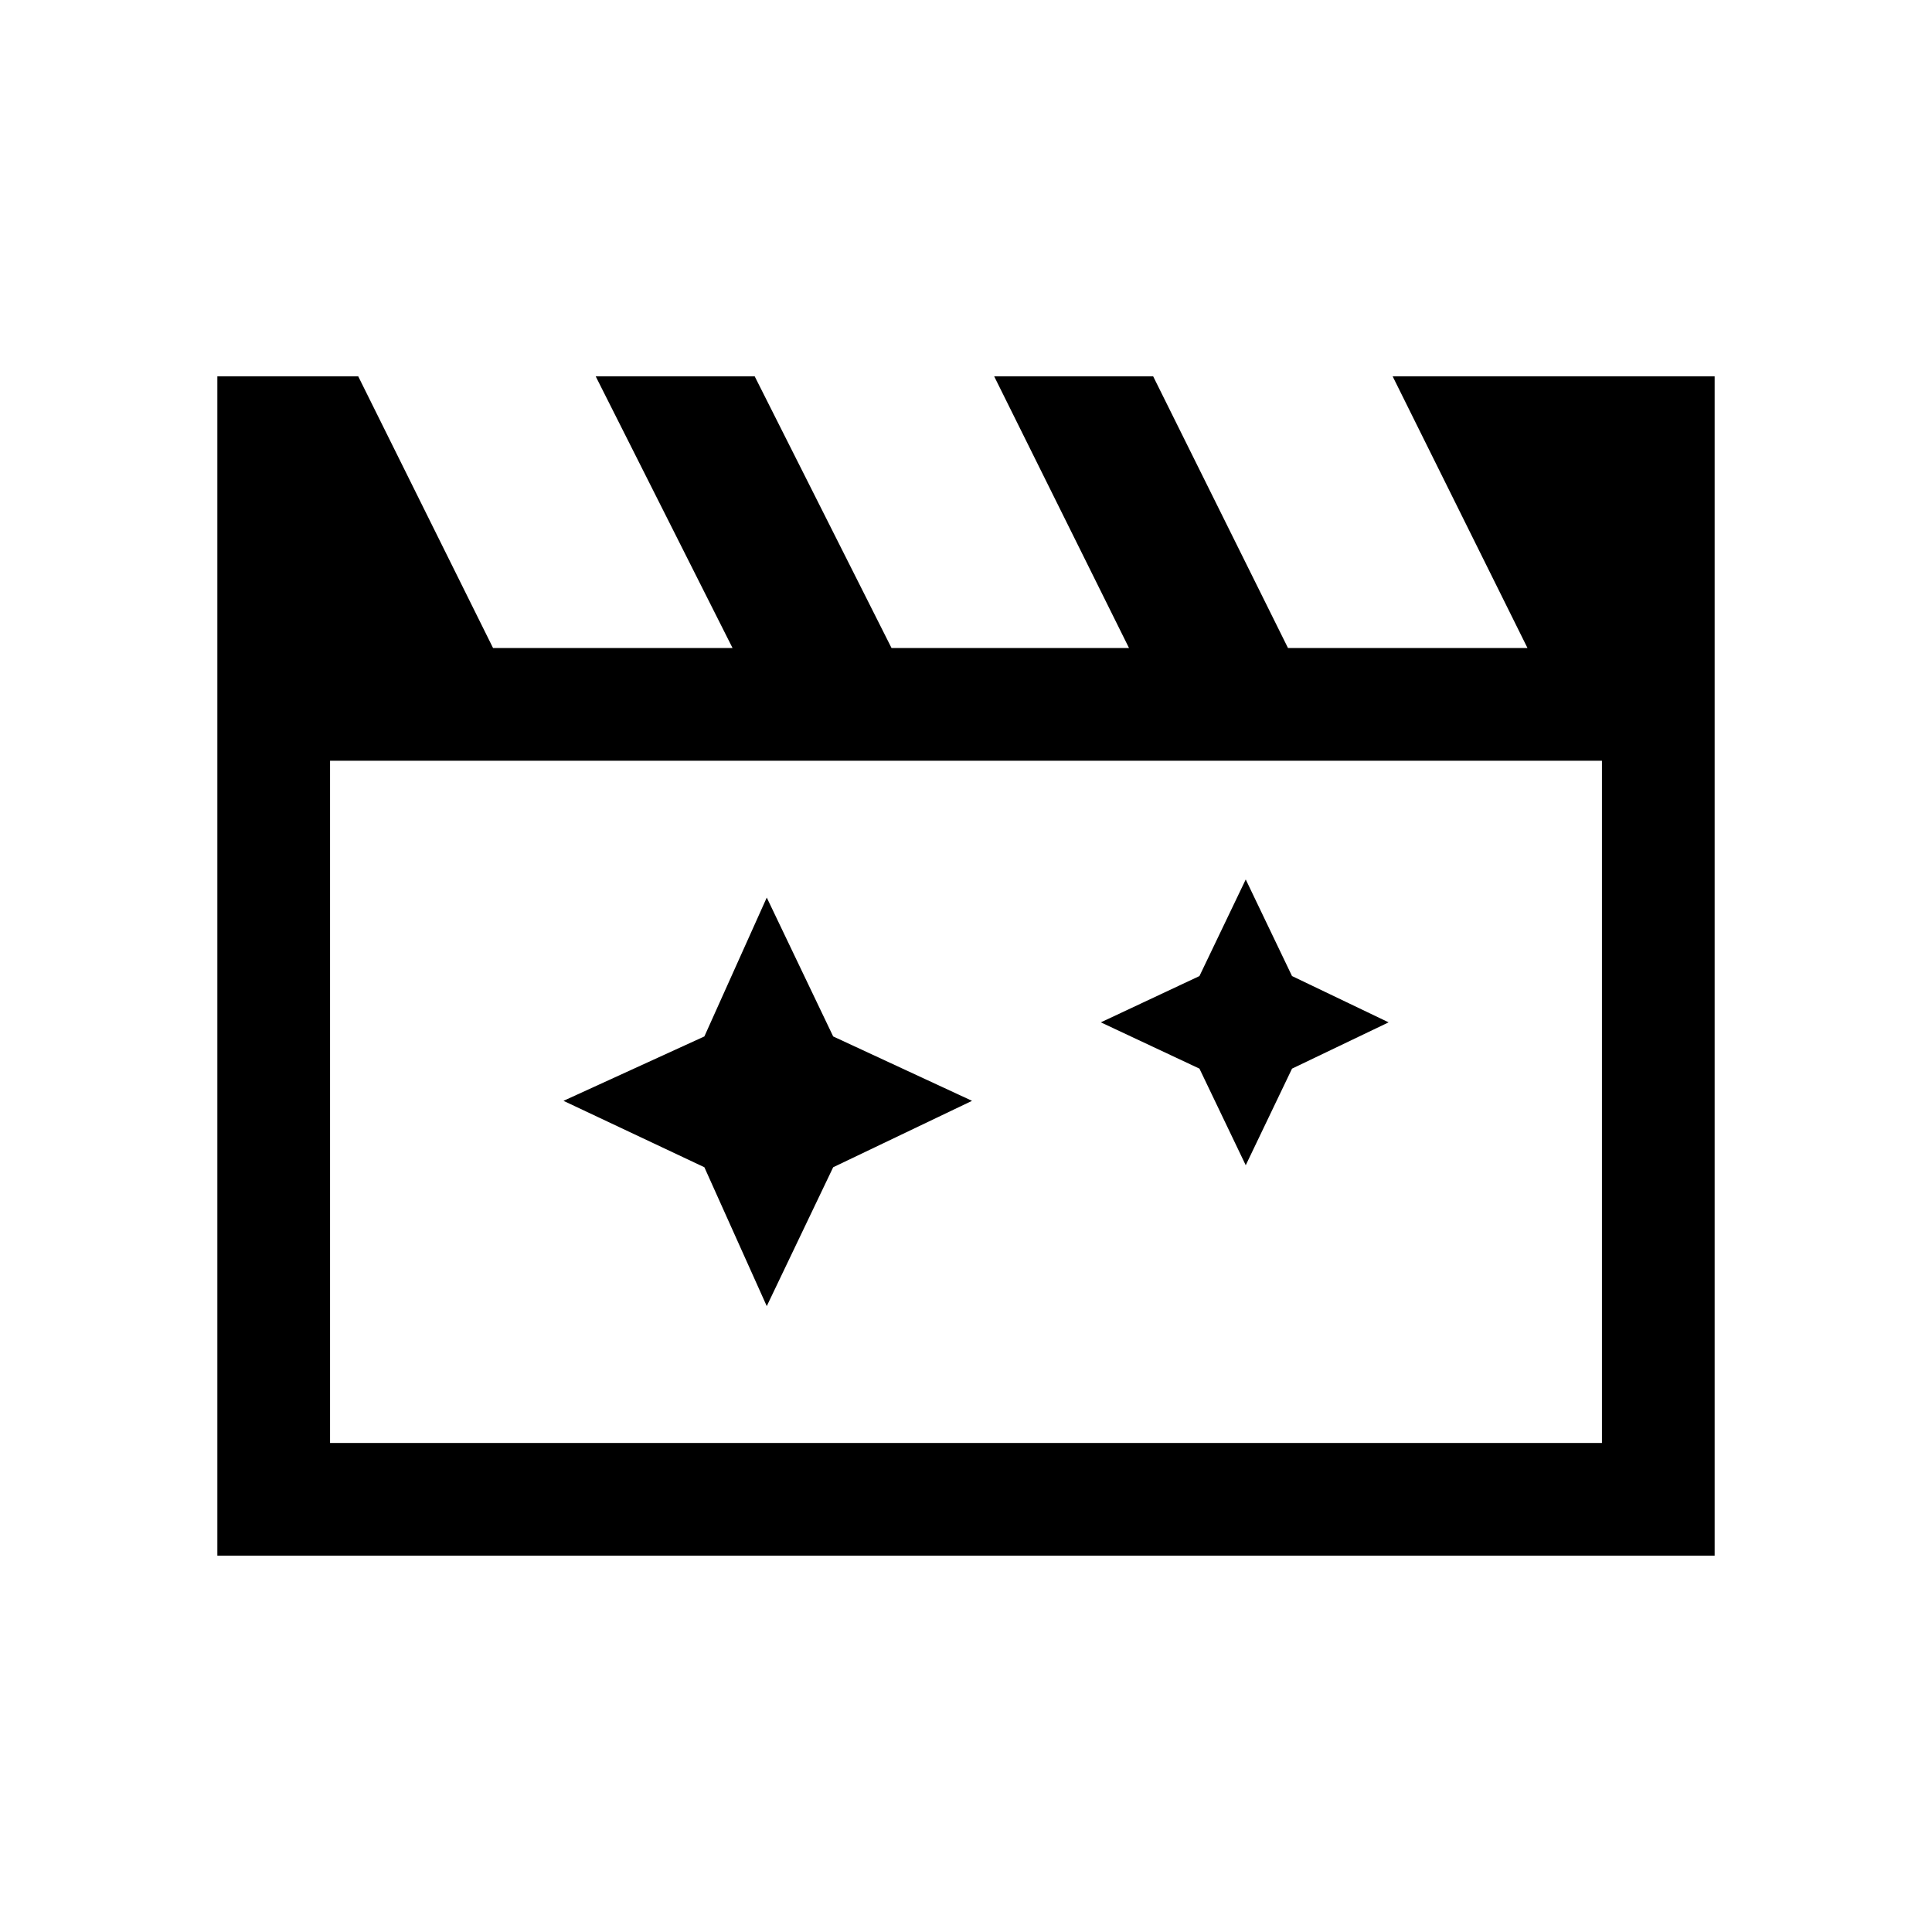 <svg xmlns="http://www.w3.org/2000/svg" height="24" width="24"><path d="m9.525 11.15-.775 1.725-1.75.8 1.75.825.775 1.725.825-1.725 1.725-.825-1.725-.8Zm5.95-.225-.575 1.2-1.225.575 1.225.575.575 1.2.575-1.2 1.2-.575-1.2-.575ZM2.7 19.325V4.675h1.75L6.125 8.05H9.1L7.4 4.675h1.975l1.7 3.375h2.95L12.35 4.675h1.975L16 8.05h2.975L17.3 4.675h4v14.65ZM4.1 9.45v8.475h15.8V9.45Zm0 0v8.475Z"/></svg>